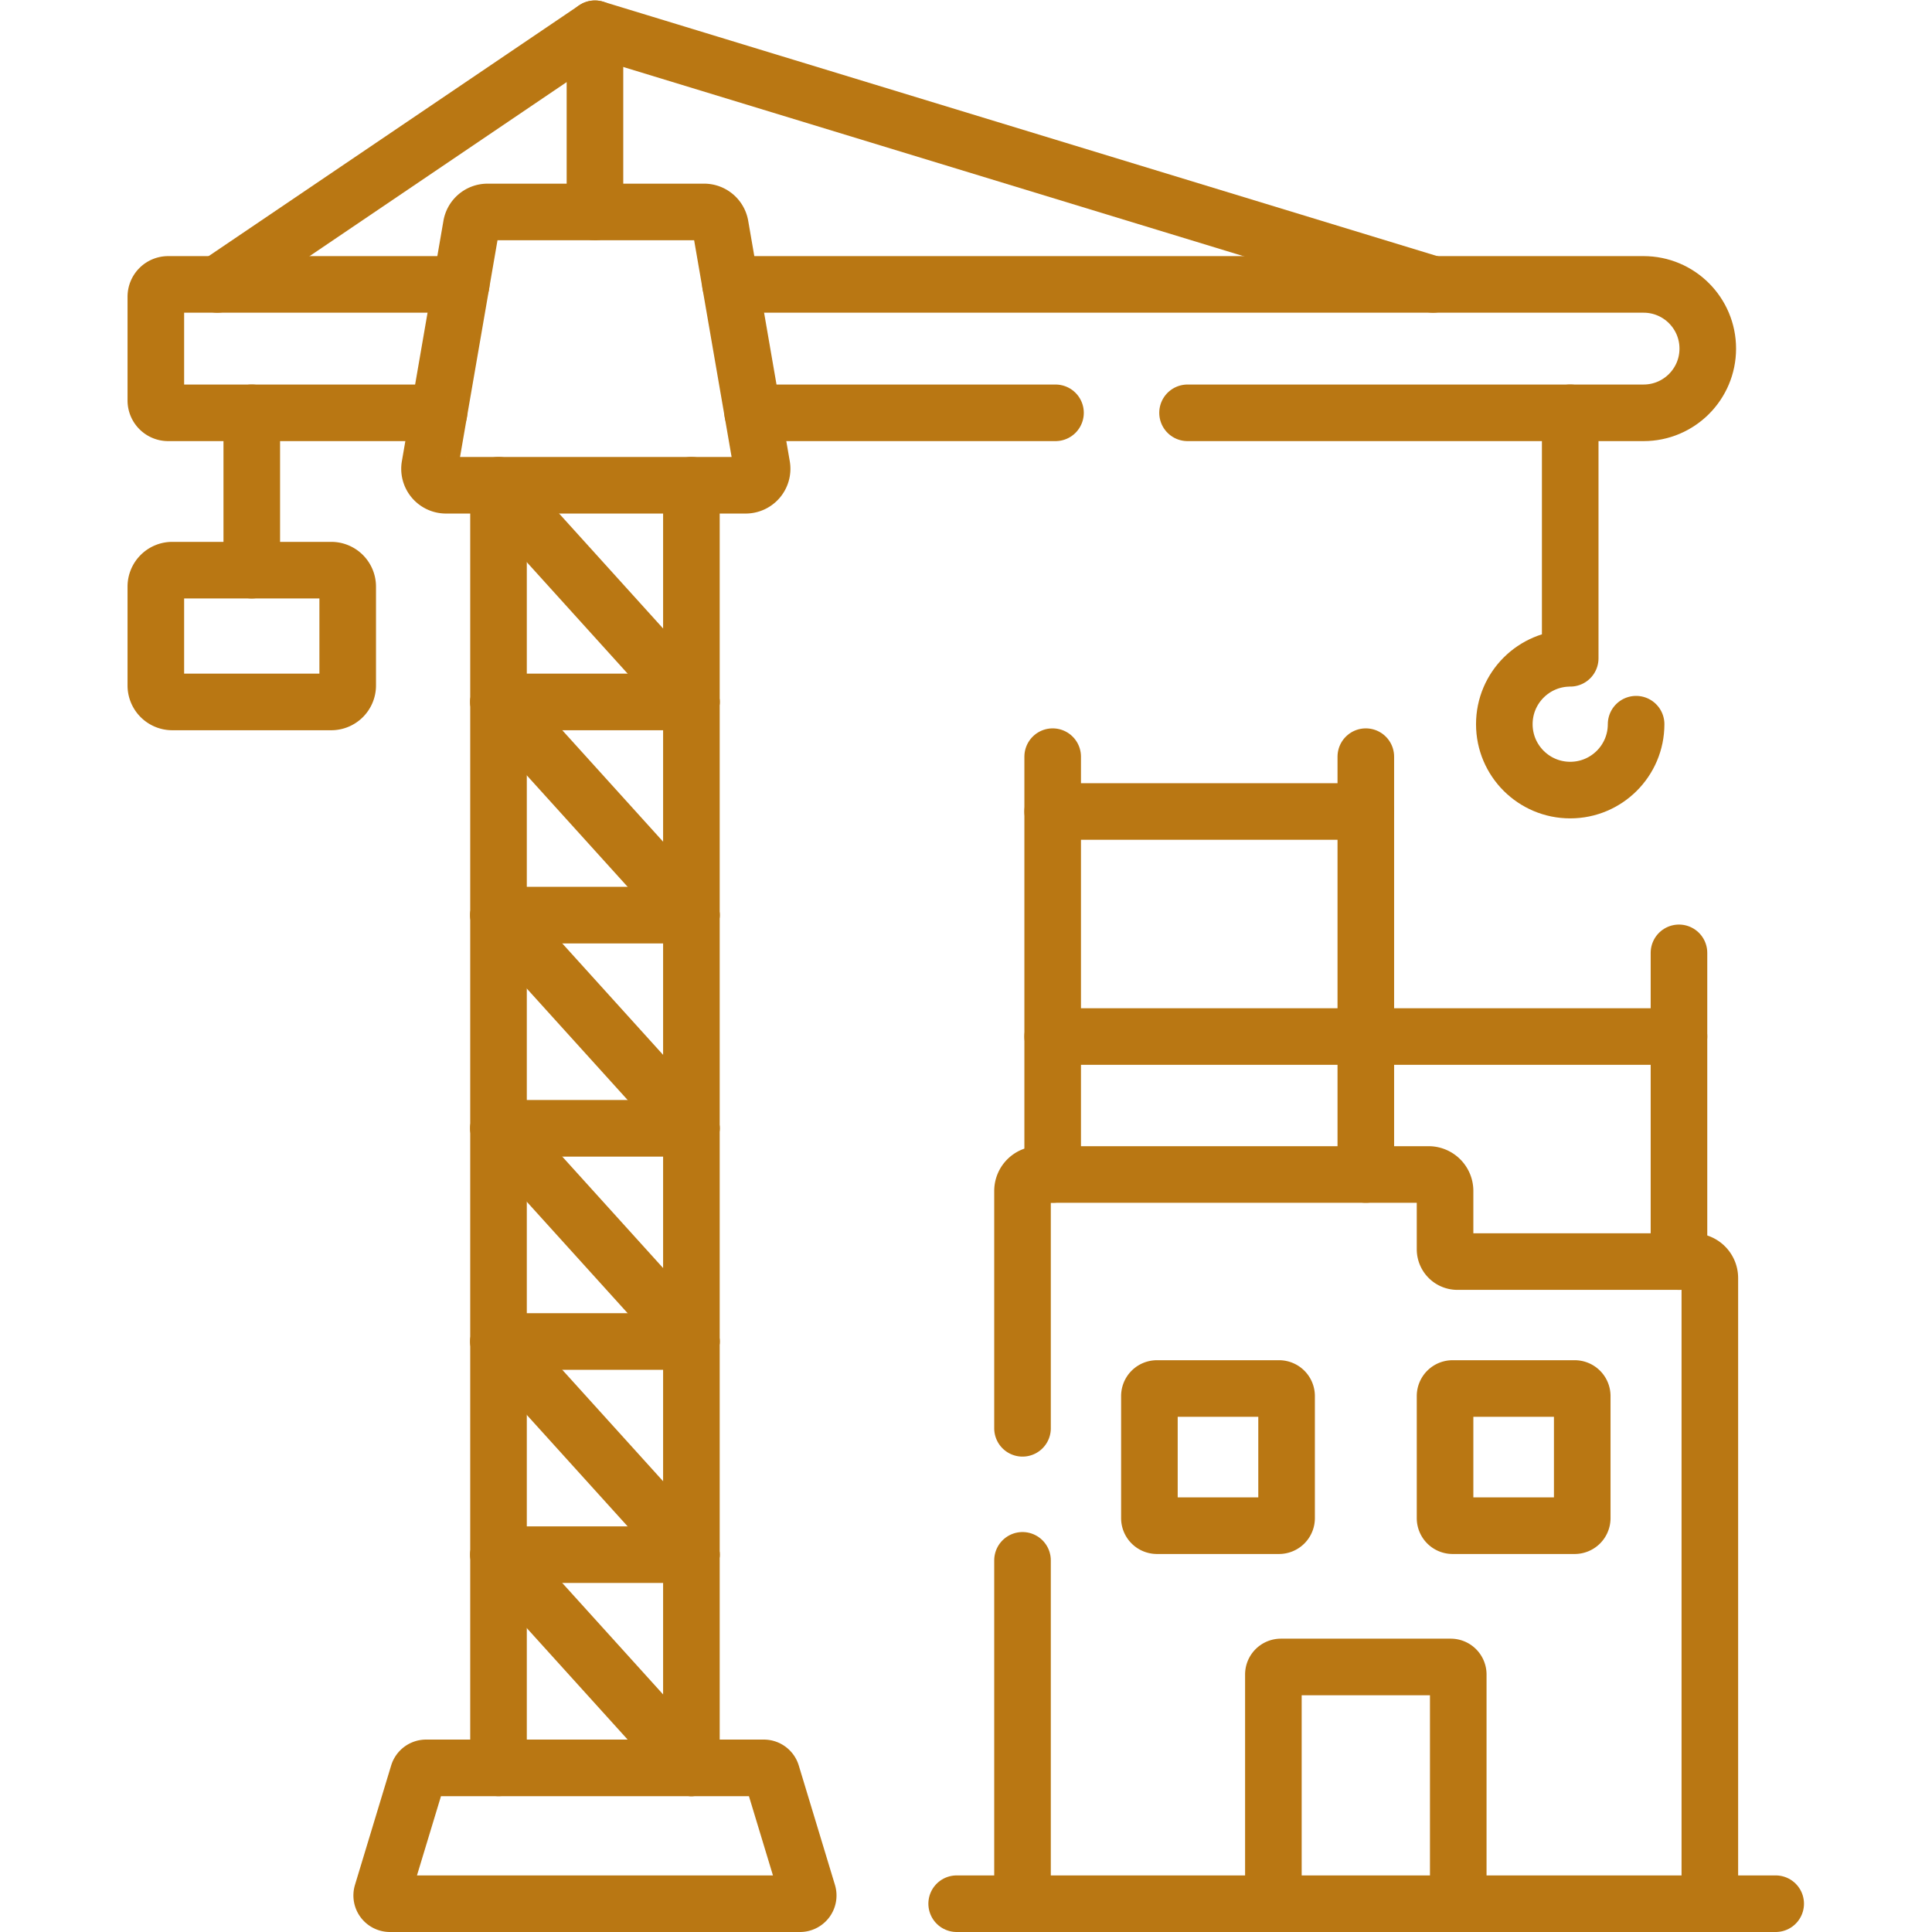 <svg xmlns="http://www.w3.org/2000/svg" version="1.1" xmlns:xlink="http://www.w3.org/1999/xlink" width="512" height="512" x="0" y="0" viewBox="0 0 682.667 682.667" style="enable-background:new 0 0 512 512" xml:space="preserve"><g><defs><clipPath id="a" clipPathUnits="userSpaceOnUse"><path d="M0 512h512V0H0Z" fill="#b97713" opacity="1" data-original="#b97713"></path></clipPath></defs><g clip-path="url(#a)" transform="matrix(1.333 0 0 -1.333 0 682.667)"><path d="M0 0v60.756a2 2 0 0 1-2 2h-45.006a2 2 0 0 1-2-2V0" style="stroke-linecap: round; stroke-linejoin: round; stroke-miterlimit: 10; stroke-dasharray: none; stroke-opacity: 1;" transform="translate(386.55 7.5)" fill="none" stroke="#b97713" stroke-width="15px" stroke-linecap="round" stroke-linejoin="round" stroke-miterlimit="10" stroke-dasharray="none" stroke-opacity="" data-original="#b97713"></path><path d="M0 0h-32.363a2 2 0 0 0-2 2v32.363a2 2 0 0 0 2 2H0a2 2 0 0 0 2-2V2a2 2 0 0 0-2-2Z" style="stroke-linecap: round; stroke-linejoin: round; stroke-miterlimit: 10; stroke-dasharray: none; stroke-opacity: 1;" transform="translate(339.043 107.704)" fill="none" stroke="#b97713" stroke-width="15px" stroke-linecap="round" stroke-linejoin="round" stroke-miterlimit="10" stroke-dasharray="none" stroke-opacity="" data-original="#b97713"></path><path d="M0 0h-32.363a2 2 0 0 0-2 2v32.363a2 2 0 0 0 2 2H0a2 2 0 0 0 2-2V2a2 2 0 0 0-2-2Z" style="stroke-linecap: round; stroke-linejoin: round; stroke-miterlimit: 10; stroke-dasharray: none; stroke-opacity: 1;" transform="translate(417.414 107.704)" fill="none" stroke="#b97713" stroke-width="15px" stroke-linecap="round" stroke-linejoin="round" stroke-miterlimit="10" stroke-dasharray="none" stroke-opacity="" data-original="#b97713"></path><path d="M0 0v81.835" style="stroke-linecap: round; stroke-linejoin: round; stroke-miterlimit: 10; stroke-dasharray: none; stroke-opacity: 1;" transform="translate(445.056 177.713)" fill="none" stroke="#b97713" stroke-width="15px" stroke-linecap="round" stroke-linejoin="round" stroke-miterlimit="10" stroke-dasharray="none" stroke-opacity="" data-original="#b97713"></path><path d="M0 0v110.756" style="stroke-linecap: round; stroke-linejoin: round; stroke-miterlimit: 10; stroke-dasharray: none; stroke-opacity: 1;" transform="translate(362.047 200.8)" fill="none" stroke="#b97713" stroke-width="15px" stroke-linecap="round" stroke-linejoin="round" stroke-miterlimit="10" stroke-dasharray="none" stroke-opacity="" data-original="#b97713"></path><path d="M0 0v110.756" style="stroke-linecap: round; stroke-linejoin: round; stroke-miterlimit: 10; stroke-dasharray: none; stroke-opacity: 1;" transform="translate(279.04 200.8)" fill="none" stroke="#b97713" stroke-width="15px" stroke-linecap="round" stroke-linejoin="round" stroke-miterlimit="10" stroke-dasharray="none" stroke-opacity="" data-original="#b97713"></path><path d="M0 0h-166.017" style="stroke-linecap: round; stroke-linejoin: round; stroke-miterlimit: 10; stroke-dasharray: none; stroke-opacity: 1;" transform="translate(445.056 237.368)" fill="none" stroke="#b97713" stroke-width="15px" stroke-linecap="round" stroke-linejoin="round" stroke-miterlimit="10" stroke-dasharray="none" stroke-opacity="" data-original="#b97713"></path><path d="M0 0h-83.008" style="stroke-linecap: round; stroke-linejoin: round; stroke-miterlimit: 10; stroke-dasharray: none; stroke-opacity: 1;" transform="translate(362.047 297.024)" fill="none" stroke="#b97713" stroke-width="15px" stroke-linecap="round" stroke-linejoin="round" stroke-miterlimit="10" stroke-dasharray="none" stroke-opacity="" data-original="#b97713"></path><path d="M0 0v165.849a4.364 4.364 0 0 1-4.364 4.364h-62.55a3.273 3.273 0 0 0-3.274 3.273v15.449a4.364 4.364 0 0 1-4.364 4.364H-177.83a4.363 4.363 0 0 1-4.364-4.364v-62.916" style="stroke-linecap: round; stroke-linejoin: round; stroke-miterlimit: 10; stroke-dasharray: none; stroke-opacity: 1;" transform="translate(453.238 7.5)" fill="none" stroke="#b97713" stroke-width="15px" stroke-linecap="round" stroke-linejoin="round" stroke-miterlimit="10" stroke-dasharray="none" stroke-opacity="" data-original="#b97713"></path><path d="M0 0v-91.019" style="stroke-linecap: round; stroke-linejoin: round; stroke-miterlimit: 10; stroke-dasharray: none; stroke-opacity: 1;" transform="translate(271.044 98.519)" fill="none" stroke="#b97713" stroke-width="15px" stroke-linecap="round" stroke-linejoin="round" stroke-miterlimit="10" stroke-dasharray="none" stroke-opacity="" data-original="#b97713"></path><path d="M0 0h217.103" style="stroke-linecap: round; stroke-linejoin: round; stroke-miterlimit: 10; stroke-dasharray: none; stroke-opacity: 1;" transform="translate(253.59 7.5)" fill="none" stroke="#b97713" stroke-width="15px" stroke-linecap="round" stroke-linejoin="round" stroke-miterlimit="10" stroke-dasharray="none" stroke-opacity="" data-original="#b97713"></path><path d="M0 0v-339.993" style="stroke-linecap: round; stroke-linejoin: round; stroke-miterlimit: 10; stroke-dasharray: none; stroke-opacity: 1;" transform="translate(132.144 383.499)" fill="none" stroke="#b97713" stroke-width="15px" stroke-linecap="round" stroke-linejoin="round" stroke-miterlimit="10" stroke-dasharray="none" stroke-opacity="" data-original="#b97713"></path><path d="M0 0v339.993" style="stroke-linecap: round; stroke-linejoin: round; stroke-miterlimit: 10; stroke-dasharray: none; stroke-opacity: 1;" transform="translate(183.275 43.506)" fill="none" stroke="#b97713" stroke-width="15px" stroke-linecap="round" stroke-linejoin="round" stroke-miterlimit="10" stroke-dasharray="none" stroke-opacity="" data-original="#b97713"></path><path d="m0 0 9.588 31.642a2.181 2.181 0 0 0 2.089 1.549h89.52a2.18 2.18 0 0 0 2.088-1.549L112.874 0a2.182 2.182 0 0 0-2.089-2.815H2.088A2.182 2.182 0 0 0 0 0Z" style="stroke-linecap: round; stroke-linejoin: round; stroke-miterlimit: 10; stroke-dasharray: none; stroke-opacity: 1;" transform="translate(101.273 10.315)" fill="none" stroke="#b97713" stroke-width="15px" stroke-linecap="round" stroke-linejoin="round" stroke-miterlimit="10" stroke-dasharray="none" stroke-opacity="" data-original="#b97713"></path><path d="m0 0-51.131 56.513" style="stroke-linecap: round; stroke-linejoin: round; stroke-miterlimit: 10; stroke-dasharray: none; stroke-opacity: 1;" transform="translate(183.275 43.506)" fill="none" stroke="#b97713" stroke-width="15px" stroke-linecap="round" stroke-linejoin="round" stroke-miterlimit="10" stroke-dasharray="none" stroke-opacity="" data-original="#b97713"></path><path d="M0 0h51.131" style="stroke-linecap: round; stroke-linejoin: round; stroke-miterlimit: 10; stroke-dasharray: none; stroke-opacity: 1;" transform="translate(132.144 100.02)" fill="none" stroke="#b97713" stroke-width="15px" stroke-linecap="round" stroke-linejoin="round" stroke-miterlimit="10" stroke-dasharray="none" stroke-opacity="" data-original="#b97713"></path><path d="m0 0-51.131 56.511" style="stroke-linecap: round; stroke-linejoin: round; stroke-miterlimit: 10; stroke-dasharray: none; stroke-opacity: 1;" transform="translate(183.275 100.02)" fill="none" stroke="#b97713" stroke-width="15px" stroke-linecap="round" stroke-linejoin="round" stroke-miterlimit="10" stroke-dasharray="none" stroke-opacity="" data-original="#b97713"></path><path d="M0 0h51.131" style="stroke-linecap: round; stroke-linejoin: round; stroke-miterlimit: 10; stroke-dasharray: none; stroke-opacity: 1;" transform="translate(132.144 156.53)" fill="none" stroke="#b97713" stroke-width="15px" stroke-linecap="round" stroke-linejoin="round" stroke-miterlimit="10" stroke-dasharray="none" stroke-opacity="" data-original="#b97713"></path><path d="m0 0-51.131 56.51" style="stroke-linecap: round; stroke-linejoin: round; stroke-miterlimit: 10; stroke-dasharray: none; stroke-opacity: 1;" transform="translate(183.275 156.53)" fill="none" stroke="#b97713" stroke-width="15px" stroke-linecap="round" stroke-linejoin="round" stroke-miterlimit="10" stroke-dasharray="none" stroke-opacity="" data-original="#b97713"></path><path d="M0 0h51.131" style="stroke-linecap: round; stroke-linejoin: round; stroke-miterlimit: 10; stroke-dasharray: none; stroke-opacity: 1;" transform="translate(132.144 213.04)" fill="none" stroke="#b97713" stroke-width="15px" stroke-linecap="round" stroke-linejoin="round" stroke-miterlimit="10" stroke-dasharray="none" stroke-opacity="" data-original="#b97713"></path><path d="m0 0-51.131 56.511" style="stroke-linecap: round; stroke-linejoin: round; stroke-miterlimit: 10; stroke-dasharray: none; stroke-opacity: 1;" transform="translate(183.275 213.04)" fill="none" stroke="#b97713" stroke-width="15px" stroke-linecap="round" stroke-linejoin="round" stroke-miterlimit="10" stroke-dasharray="none" stroke-opacity="" data-original="#b97713"></path><path d="M0 0h51.131" style="stroke-linecap: round; stroke-linejoin: round; stroke-miterlimit: 10; stroke-dasharray: none; stroke-opacity: 1;" transform="translate(132.144 269.551)" fill="none" stroke="#b97713" stroke-width="15px" stroke-linecap="round" stroke-linejoin="round" stroke-miterlimit="10" stroke-dasharray="none" stroke-opacity="" data-original="#b97713"></path><path d="m0 0-51.131 56.511" style="stroke-linecap: round; stroke-linejoin: round; stroke-miterlimit: 10; stroke-dasharray: none; stroke-opacity: 1;" transform="translate(183.275 269.551)" fill="none" stroke="#b97713" stroke-width="15px" stroke-linecap="round" stroke-linejoin="round" stroke-miterlimit="10" stroke-dasharray="none" stroke-opacity="" data-original="#b97713"></path><path d="M0 0h51.131" style="stroke-linecap: round; stroke-linejoin: round; stroke-miterlimit: 10; stroke-dasharray: none; stroke-opacity: 1;" transform="translate(132.144 326.062)" fill="none" stroke="#b97713" stroke-width="15px" stroke-linecap="round" stroke-linejoin="round" stroke-miterlimit="10" stroke-dasharray="none" stroke-opacity="" data-original="#b97713"></path><path d="m0 0-51.131 56.518" style="stroke-linecap: round; stroke-linejoin: round; stroke-miterlimit: 10; stroke-dasharray: none; stroke-opacity: 1;" transform="translate(183.275 326.062)" fill="none" stroke="#b97713" stroke-width="15px" stroke-linecap="round" stroke-linejoin="round" stroke-miterlimit="10" stroke-dasharray="none" stroke-opacity="" data-original="#b97713"></path><path d="M0 0h242.04c9.4 0 17.021-7.62 17.021-17.02 0-9.4-7.621-17.02-17.021-17.02H121.16" style="stroke-linecap: round; stroke-linejoin: round; stroke-miterlimit: 10; stroke-dasharray: none; stroke-opacity: 1;" transform="translate(193.63 436.74)" fill="none" stroke="#b97713" stroke-width="15px" stroke-linecap="round" stroke-linejoin="round" stroke-miterlimit="10" stroke-dasharray="none" stroke-opacity="" data-original="#b97713"></path><path d="M0 0h-80.271" style="stroke-linecap: round; stroke-linejoin: round; stroke-miterlimit: 10; stroke-dasharray: none; stroke-opacity: 1;" transform="translate(279.79 402.7)" fill="none" stroke="#b97713" stroke-width="15px" stroke-linecap="round" stroke-linejoin="round" stroke-miterlimit="10" stroke-dasharray="none" stroke-opacity="" data-original="#b97713"></path><path d="M0 0h-71.78a3.271 3.271 0 0 0-3.271 3.27v27.5c0 1.81 1.46 3.27 3.271 3.27H5.89" style="stroke-linecap: round; stroke-linejoin: round; stroke-miterlimit: 10; stroke-dasharray: none; stroke-opacity: 1;" transform="translate(116.36 402.7)" fill="none" stroke="#b97713" stroke-width="15px" stroke-linecap="round" stroke-linejoin="round" stroke-miterlimit="10" stroke-dasharray="none" stroke-opacity="" data-original="#b97713"></path><path d="M0 0v48.555" style="stroke-linecap: round; stroke-linejoin: round; stroke-miterlimit: 10; stroke-dasharray: none; stroke-opacity: 1;" transform="translate(157.71 455.945)" fill="none" stroke="#b97713" stroke-width="15px" stroke-linecap="round" stroke-linejoin="round" stroke-miterlimit="10" stroke-dasharray="none" stroke-opacity="" data-original="#b97713"></path><path d="M0 0h-42.132a4.364 4.364 0 0 0-4.364 4.364v26.205a4.364 4.364 0 0 0 4.364 4.364H0a4.364 4.364 0 0 0 4.364-4.364V4.364A4.364 4.364 0 0 0 0 0Z" style="stroke-linecap: round; stroke-linejoin: round; stroke-miterlimit: 10; stroke-dasharray: none; stroke-opacity: 1;" transform="translate(87.804 326.06)" fill="none" stroke="#b97713" stroke-width="15px" stroke-linecap="round" stroke-linejoin="round" stroke-miterlimit="10" stroke-dasharray="none" stroke-opacity="" data-original="#b97713"></path><path d="M0 0v41.709" style="stroke-linecap: round; stroke-linejoin: round; stroke-miterlimit: 10; stroke-dasharray: none; stroke-opacity: 1;" transform="translate(66.738 360.993)" fill="none" stroke="#b97713" stroke-width="15px" stroke-linecap="round" stroke-linejoin="round" stroke-miterlimit="10" stroke-dasharray="none" stroke-opacity="" data-original="#b97713"></path><path d="M0 0c0-9.646-7.82-17.466-17.467-17.466-9.646 0-17.467 7.82-17.467 17.466s7.821 17.467 17.467 17.467V82.54" style="stroke-linecap: round; stroke-linejoin: round; stroke-miterlimit: 10; stroke-dasharray: none; stroke-opacity: 1;" transform="translate(433.694 320.162)" fill="none" stroke="#b97713" stroke-width="15px" stroke-linecap="round" stroke-linejoin="round" stroke-miterlimit="10" stroke-dasharray="none" stroke-opacity="" data-original="#b97713"></path><path d="m0 0-100.094-67.757M0 0l222.146-67.757" style="stroke-linecap: round; stroke-linejoin: round; stroke-miterlimit: 10; stroke-dasharray: none; stroke-opacity: 1;" transform="translate(157.71 504.5)" fill="none" stroke="#b97713" stroke-width="15px" stroke-linecap="round" stroke-linejoin="round" stroke-miterlimit="10" stroke-dasharray="none" stroke-opacity="" data-original="#b97713"></path><path d="M0 0h-79.436a4.364 4.364 0 0 0-4.3 5.108l11.016 63.718a4.364 4.364 0 0 0 4.3 3.62h57.404a4.365 4.365 0 0 0 4.301-3.62L4.301 5.108A4.365 4.365 0 0 0 0 0Z" style="stroke-linecap: round; stroke-linejoin: round; stroke-miterlimit: 10; stroke-dasharray: none; stroke-opacity: 1;" transform="translate(197.656 383.499)" fill="none" stroke="#b97713" stroke-width="15px" stroke-linecap="round" stroke-linejoin="round" stroke-miterlimit="10" stroke-dasharray="none" stroke-opacity="" data-original="#b97713"></path></g></g></svg>